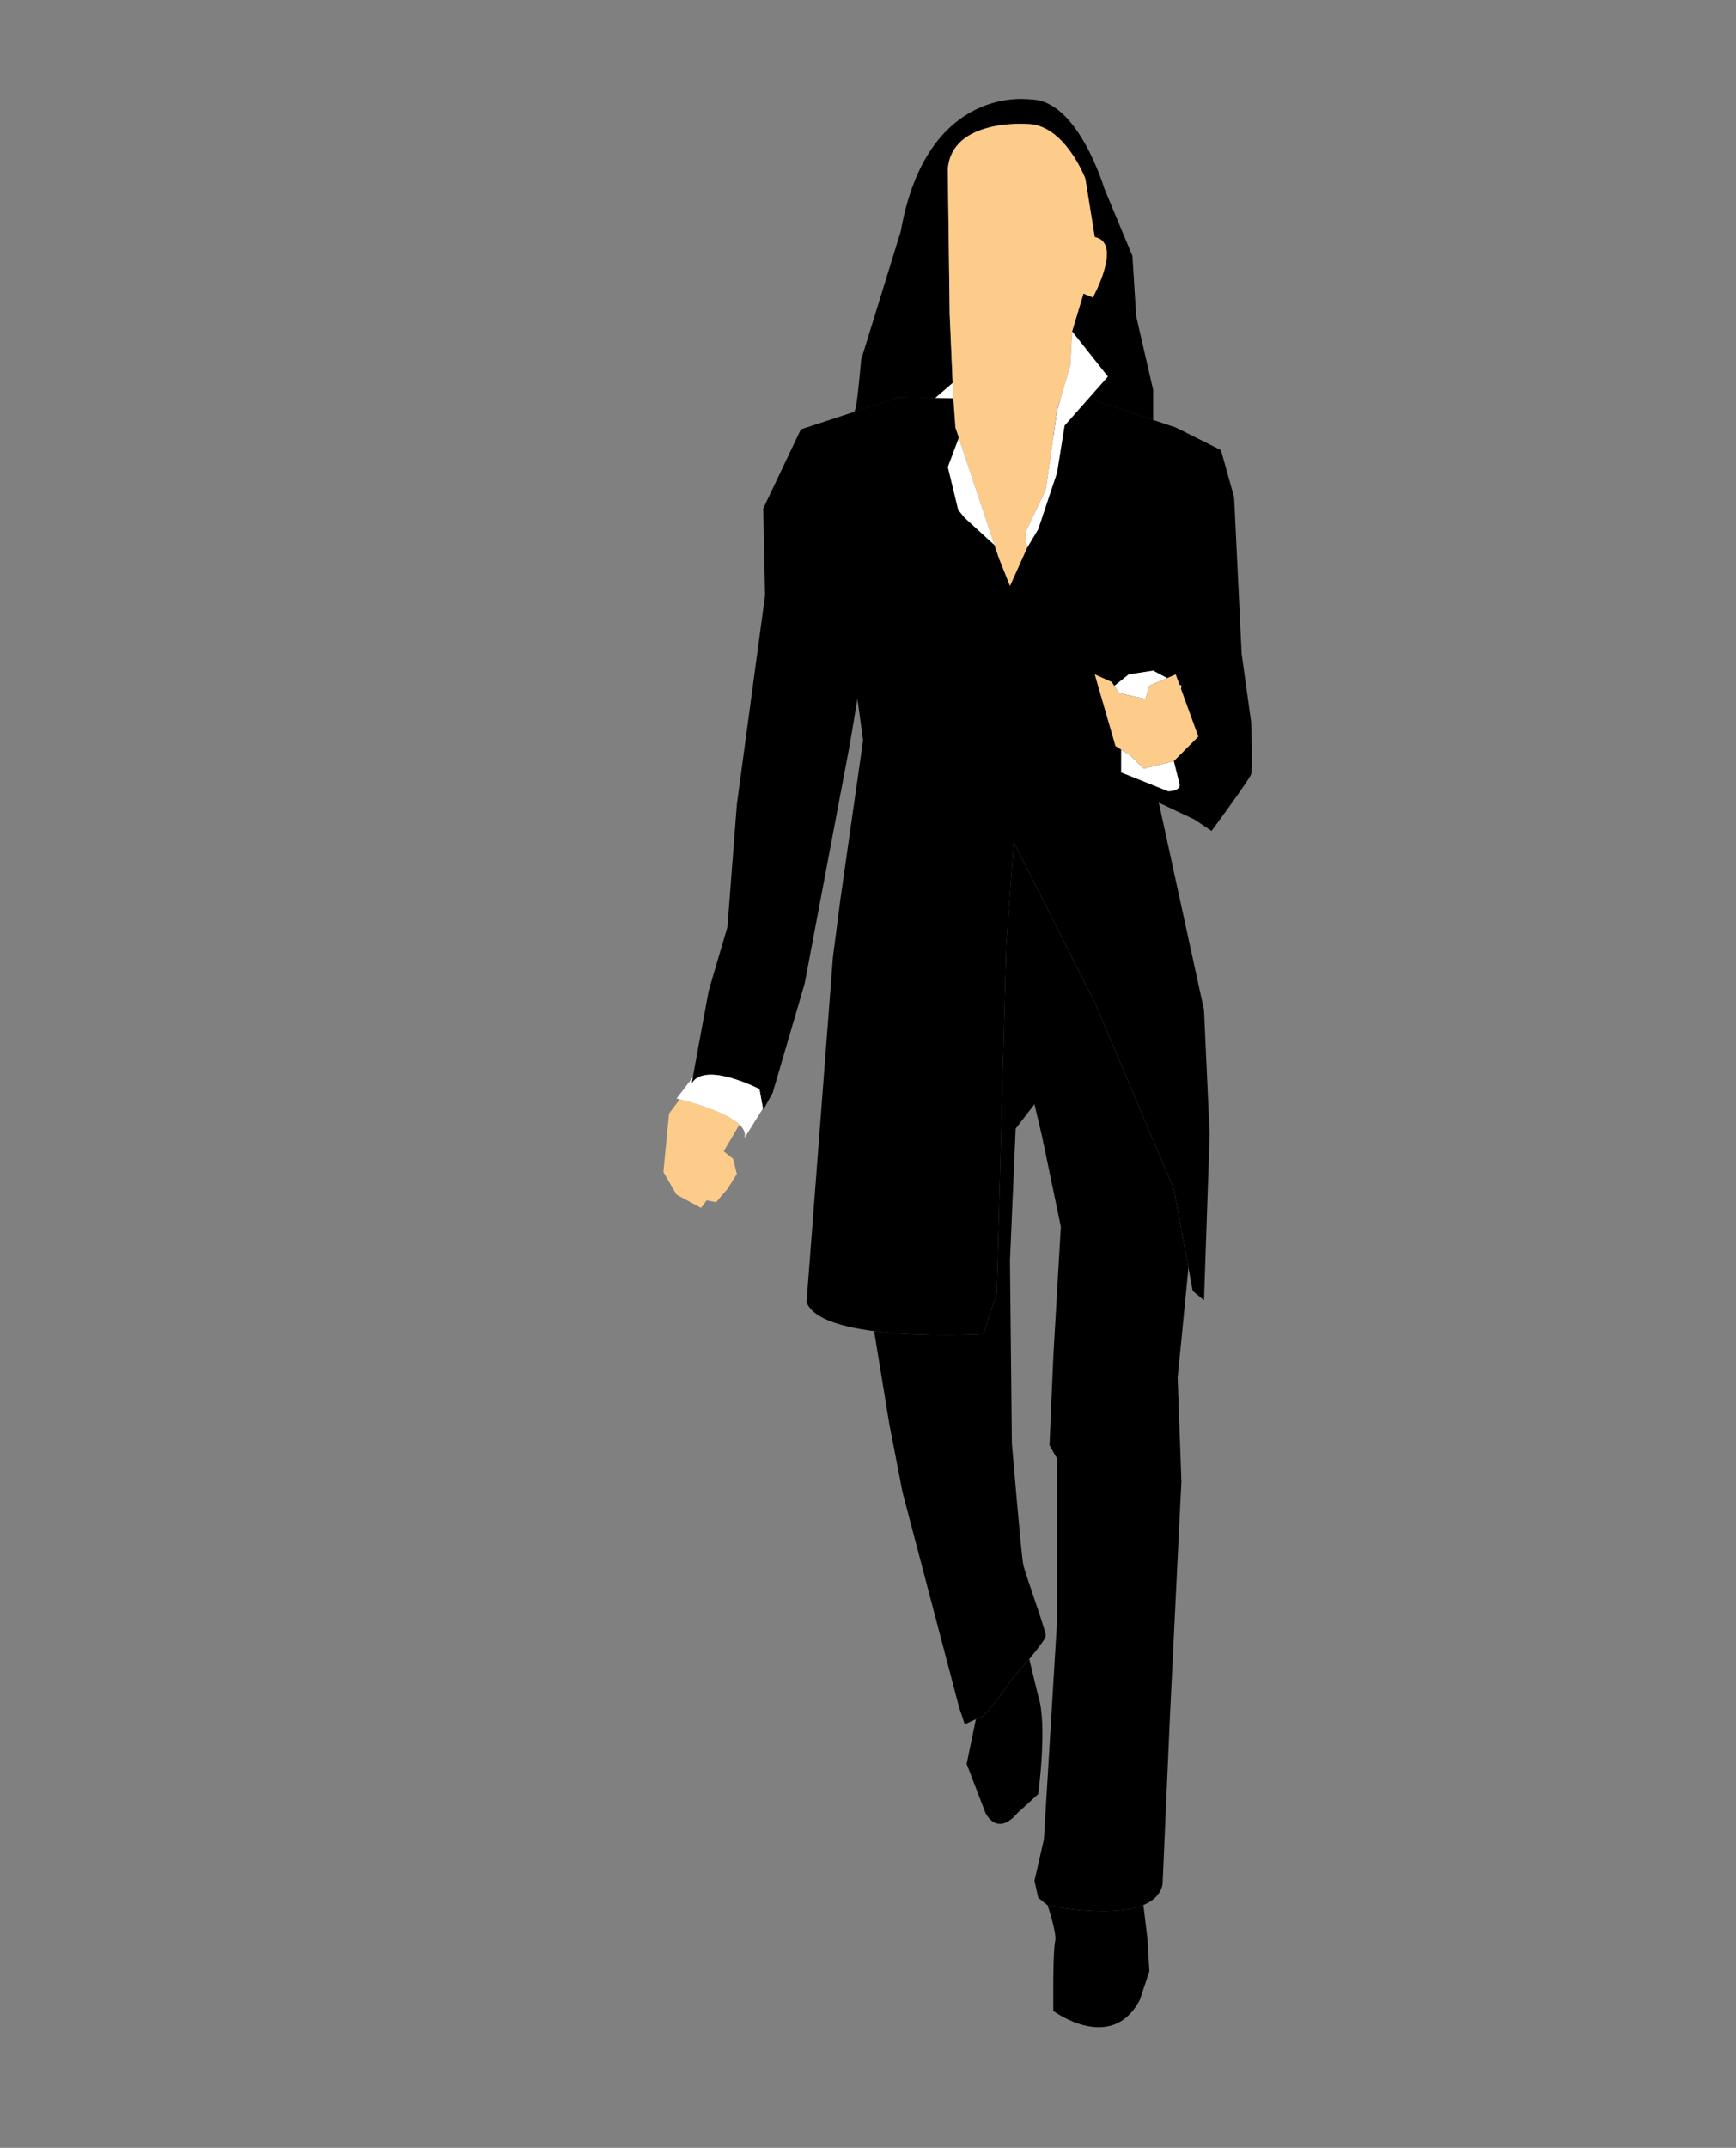 <?xml version="1.0" encoding="utf-8"?>
<!-- Generator: Adobe Illustrator 17.0.0, SVG Export Plug-In . SVG Version: 6.00 Build 0)  -->
<!DOCTYPE svg PUBLIC "-//W3C//DTD SVG 1.1//EN" "http://www.w3.org/Graphics/SVG/1.1/DTD/svg11.dtd">
<svg version="1.1" id="Layer_1" xmlns="http://www.w3.org/2000/svg" xmlns:xlink="http://www.w3.org/1999/xlink" x="0px" y="0px"
	 width="173.5px" height="214.5px" viewBox="0 0 173.5 214.5" enable-background="new 0 0 173.5 214.5" xml:space="preserve">
<rect x="0" y="0" width="173.5" height="214.5" fill="#808080" stroke="none"/>
<g>
	<path d="M125.035,72.056l-0.942-6.774l-0.752-15.626l-1.317-4.706l-4.519-2.259l-7.907-2.634l-3.657-0.07l-0.295,1.009
		l-1.131,7.907l-2.07,4.33l0.189,1.506l-1.693,3.766l-1.131-2.824l-4.33-12.99l-0.188-2.634l-0.014-0.276l-5.448-0.105l-9.788,3.202
		l-3.763,7.906l0.185,8.66L73.643,80.34l-0.942,12.24l-1.882,6.398l-1.692,9.225c1.314-2.259,6.775,0.563,6.775,0.563l0.378,2.073
		l0.941-1.694l3.201-10.923l4.516-23.907l0.756-4.516l0.564,4.141l-2.259,15.813l-0.753,5.836l-2.638,34.45
		c1.506,4.142,17.698,3.199,17.698,3.199l1.317-4.14l0.942-34.639l0.753-10.352l8.095,16l7.906,18.636l1.882,10.17l1.131,0.938
		l0.565-16.564l-0.565-12.425l-4.518-20.708l3.574,1.692l1.697,1.132c0,0,3.763-5.083,3.951-5.649
		C125.224,76.764,125.035,72.056,125.035,72.056z"/>
	<path d="M118.774,126.603l-1.457-7.86l-7.906-18.636l-8.095-16l-0.753,10.352l-0.942,34.639l-1.317,4.14
		c0,0-5.925,0.345-10.942-0.302l1.527,9.34l1.32,6.78l5.647,21.457l0.567,1.696c0,0,1.127-0.567,1.693-0.756
		c0.567-0.189,3.012-3.763,3.012-3.763s3.388-3.768,3.388-4.333c0-0.563-2.07-6.209-2.259-7.153
		c-0.189-0.941-1.129-12.048-1.129-12.048l-0.189-18.259l0.567-13.179l1.881-2.445l0.754,3.197l1.882,9.039l-0.754,12.99
		l-0.376,8.848l0.754,1.317v16.189l-1.318,21.838l-0.942,4.142l0.376,1.692l0.942,0.755c0,0,10.542,2.257,11.483-2.072l0.754-17.128
		l1.131-23.154l-0.378-10.356l0.378-3.767L118.774,126.603z"/>
	<path fill="#FDCC8A" d="M72.326,114.979l1.578-2.673c-1.364-1.305-4.887-2.256-5.965-2.523l-1.074,1.43l-0.563,5.836l1.314,2.259
		l2.449,1.321l0.564-0.756l0.94,0.189l1.131-1.32l0.942-1.503l-0.376-1.507L72.326,114.979z"/>
	<polygon fill="#FDCC8A" points="109.411,67.351 111.106,68.106 111.859,69.233 114.493,69.799 114.869,68.482 117.506,67.351 
		119.766,73.563 117.317,76.012 114.305,76.764 112.987,75.448 111.482,74.504 	"/>
	<path d="M102.866,165.683c-0.862,1.032-1.739,2.008-1.739,2.008s-2.445,3.574-3.012,3.763c-0.162,0.054-0.367,0.138-0.58,0.23
		l-0.925,4.475l1.882,4.898c0,0,1.128,2.446,3.201,0l2.069-1.884c0,0,0.942-6.964,0-9.789L102.866,165.683z M114.683,193.668
		l-0.409-3.419c-3.304,1.371-9.57,0.032-9.57,0.032s0.942,2.823,0.753,3.575c-0.189,0.753-0.189,4.333-0.189,4.333v2.634
		c0,0,5.837,4.331,8.66-1.129l0.941-2.824L114.683,193.668z"/>
	<path d="M113.554,31.585l-0.378-6.024l-2.824-6.778c0,0-2.634-8.849-7.342-8.849c0,0-10.352-1.694-12.989,13.177l-3.954,12.802
		c0,0-0.378,4.33-0.567,4.894c-0.017,0.057-0.057,0.172-0.115,0.326l4.445-1.457l5.448,0.105l-0.365-8.385L94.728,16.9
		c0.375-5.083,7.907-4.518,7.907-4.518c3.765,0,5.836,5.46,5.836,5.46l0.941,5.835c2.825,0.564-0.19,6.025-0.19,6.025l-0.939-0.378
		l-1.131,3.766l-0.185,3.386l-1.025,3.51l3.657,0.07l5.648,1.881v-3.012L113.554,31.585z"/>
	<path fill="#FDCC8A" d="M94.914,31.396l0.379,8.661l0.188,2.634l4.33,12.99l1.131,2.824l1.693-3.766l-0.189-1.506l2.07-4.33
		l1.131-7.907l1.32-4.519l0.185-3.386l1.131-3.766l0.939,0.378c0,0,3.016-5.461,0.19-6.025l-0.941-5.835c0,0-2.071-5.46-5.836-5.46
		c0,0-7.532-0.565-7.907,4.518L94.914,31.396z"/>
	<path fill="#FFFFFF" d="M69.127,108.203l0.11-0.609l-1.62,2.114c0,0,7.532,1.695,6.779,3.956l1.856-2.973l-0.351-1.925
		C75.902,108.766,70.442,105.944,69.127,108.203z"/>
	<path fill="#FFFFFF" d="M117.317,76.012l-3.012,0.752l-1.318-1.316l-0.939-0.591v2.285l4.706,1.881c0,0,1.318,0,1.129-0.75
		C117.695,77.517,117.317,76.012,117.317,76.012z"/>
	<polygon fill="#FFFFFF" points="117.881,68.377 118.039,68.814 118.073,68.482 	"/>
	<polygon fill="#FFFFFF" points="114.869,68.482 116.646,67.72 115.247,66.973 112.801,67.351 111.367,68.498 111.859,69.233 
		114.493,69.799 	"/>
	<polygon fill="#FFFFFF" points="95.293,40.057 95.213,38.241 89.831,42.878 91.151,45.326 96.423,51.726 99.401,54.445 
		95.481,42.691 	"/>
	<path d="M95.824,43.72l-0.343-1.03l-0.188-2.634l-0.014-0.276l-5.448-0.105l-4.445,1.457c-0.507,1.364-2.331,6.074-2.331,6.074
		l1.318,3.955l2.45,3.577l4.89-2.822l2.453,0.749l2.067,0.189l-1.506-6.211L95.824,43.72z"/>
	<polygon points="115.247,45.513 115.247,41.938 109.599,40.057 105.942,39.987 105.647,40.996 105.291,43.473 106.966,43.444 
		107.151,49.845 109.221,54.364 109.599,55.492 112.237,51.726 113.365,52.666 115.624,48.336 	"/>
	<polygon fill="#FFFFFF" points="106.966,36.477 105.647,40.996 104.516,48.903 102.446,53.233 102.635,54.739 103.763,52.855 
		105.647,47.207 106.4,42.503 110.73,37.609 107.151,33.09 	"/>
</g>
</svg>
